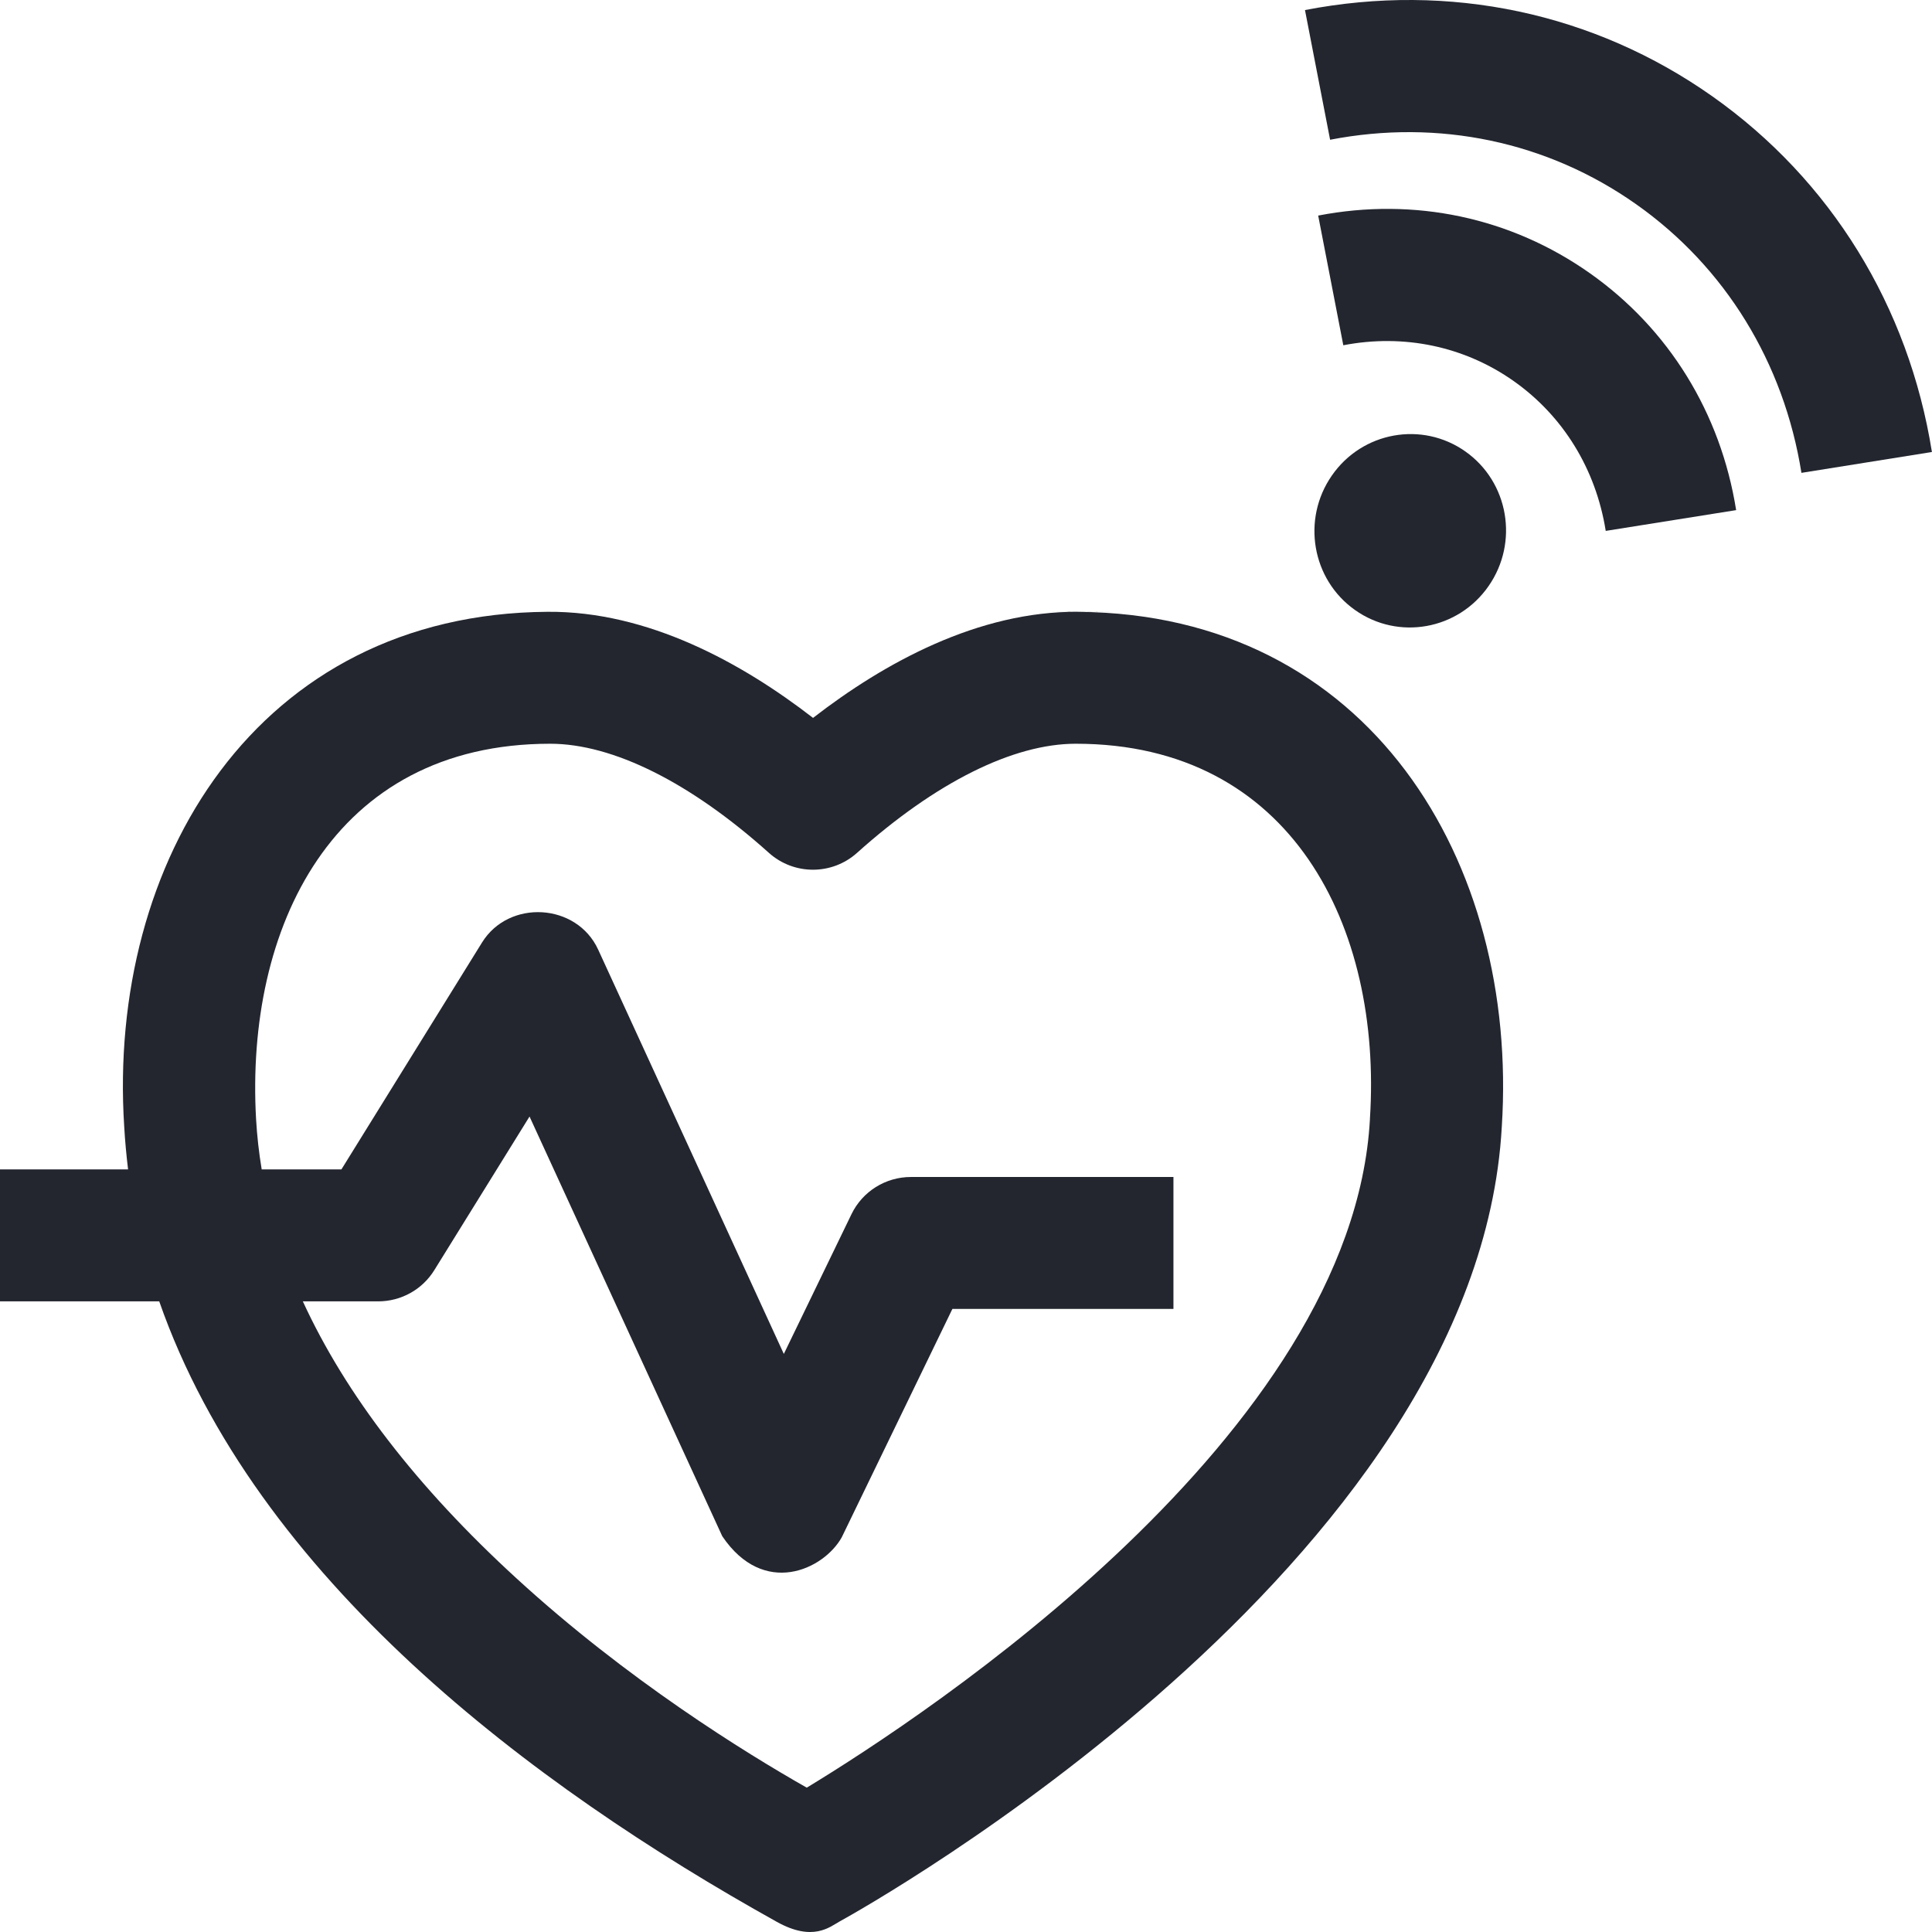 <svg width="24" height="24" viewBox="0 0 24 24" fill="none" xmlns="http://www.w3.org/2000/svg">
<path d="M22.378 5.874C22.159 4.502 21.43 3.317 20.326 2.538C19.223 1.759 17.872 1.475 16.523 1.736L16.211 0.125C18.004 -0.222 19.801 0.159 21.272 1.197C22.741 2.234 23.71 3.803 23.999 5.615L22.378 5.874Z" fill="#23262F"/>
<path d="M19.947 6.595C19.825 5.829 19.419 5.168 18.804 4.734C18.191 4.302 17.439 4.144 16.687 4.289L16.375 2.678C17.57 2.447 18.768 2.701 19.75 3.394C20.73 4.085 21.375 5.13 21.567 6.337L19.947 6.595Z" fill="#23262F"/>
<path d="M18.492 7.28C18.87 6.736 18.741 5.987 18.203 5.608C17.666 5.229 16.923 5.362 16.545 5.907C16.167 6.451 16.296 7.2 16.834 7.579C17.371 7.958 18.114 7.825 18.492 7.28Z" fill="#23262F"/>
<path d="M13.397 7.6C12.151 7.59 10.982 8.235 10.1 8.918C9.217 8.235 8.048 7.59 6.802 7.6C3.194 7.625 1.331 10.704 1.543 13.995C1.553 14.174 1.57 14.352 1.591 14.527H0V16.166H1.978C3.18 19.607 6.601 22.177 9.652 23.875C10.1 24.124 10.309 23.936 10.432 23.868C10.756 23.69 18.355 19.44 18.656 13.995C18.867 10.703 17.006 7.625 13.397 7.601C12.15 7.59 14.832 7.61 13.397 7.601C12.15 7.59 14.832 7.61 13.397 7.601L13.397 7.6ZM17.018 13.893C17.018 13.896 17.018 13.898 17.018 13.901C16.803 17.823 11.507 21.306 10.022 22.207C9.254 21.771 7.788 20.865 6.414 19.605C5.178 18.473 4.293 17.322 3.762 16.166H4.698C4.983 16.166 5.247 16.019 5.396 15.777L6.578 13.87L8.972 19.083C9.487 19.847 10.23 19.5 10.456 19.098L11.831 16.26H14.577V14.621H11.316C11.001 14.621 10.714 14.8 10.577 15.084L9.737 16.819L7.431 11.797C7.164 11.216 6.322 11.169 5.988 11.708L4.241 14.527H3.251C3.216 14.318 3.193 14.109 3.181 13.901C3.047 11.536 4.125 9.239 6.835 9.239C7.612 9.239 8.576 9.719 9.551 10.594C9.863 10.874 10.335 10.874 10.647 10.594C11.623 9.719 12.586 9.239 13.363 9.239C16.051 9.238 17.17 11.525 17.018 13.893C17.018 13.895 17.067 13.125 17.018 13.893C17.018 13.895 17.067 13.125 17.018 13.893C17.018 13.895 17.067 13.125 17.018 13.893L17.018 13.893Z" fill="#23262F"/>
</svg>
